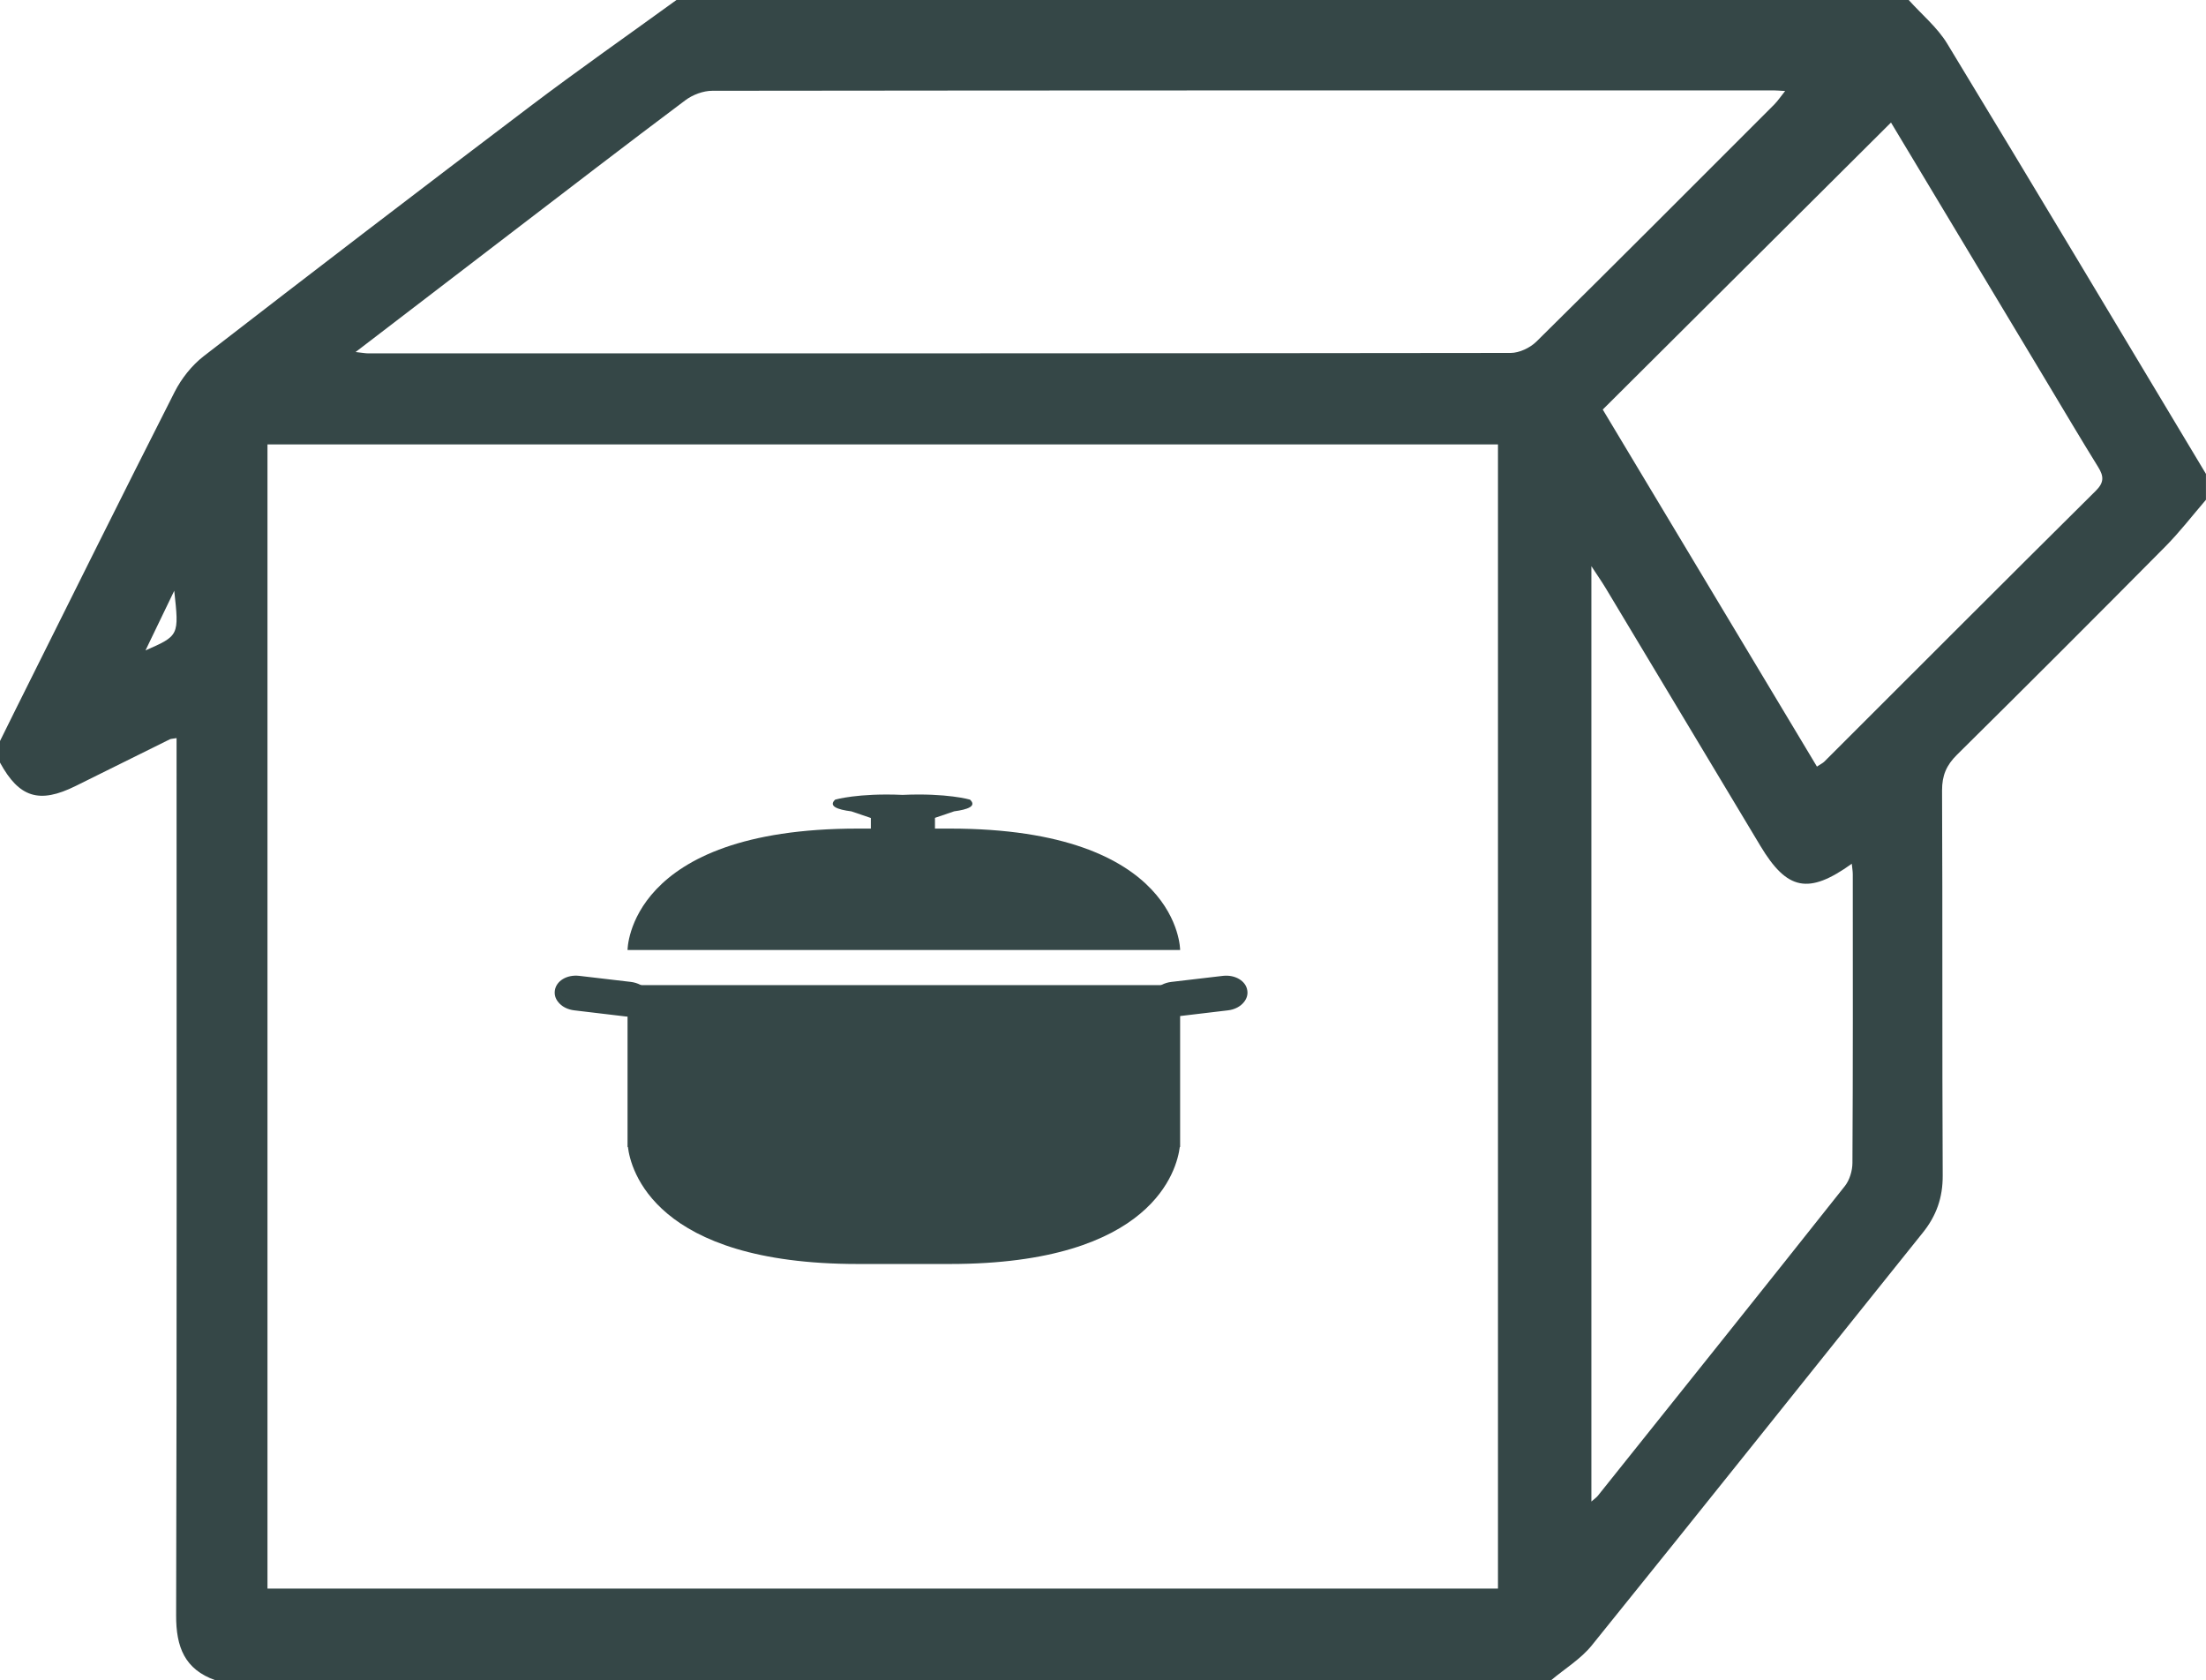 <?xml version="1.0" encoding="utf-8"?>
<!-- Generator: Adobe Illustrator 16.0.3, SVG Export Plug-In . SVG Version: 6.00 Build 0)  -->
<!DOCTYPE svg PUBLIC "-//W3C//DTD SVG 1.1//EN" "http://www.w3.org/Graphics/SVG/1.1/DTD/svg11.dtd">
<svg version="1.1" id="Layer_1" xmlns="http://www.w3.org/2000/svg" xmlns:xlink="http://www.w3.org/1999/xlink" x="0px" y="0px"
	 width="51.2px" height="39px" viewBox="0 0 51.2 39" enable-background="new 0 0 51.2 39" xml:space="preserve">
<path fill="#354747" d="M51.199,11v0.6c-0.312,0.363-0.605,0.744-0.941,1.084c-1.605,1.62-3.218,3.233-4.839,4.836
	c-0.244,0.241-0.346,0.481-0.345,0.826c0.014,2.979,0,5.959,0.015,8.938c0.003,0.513-0.147,0.936-0.462,1.327
	c-2.562,3.193-5.111,6.396-7.683,9.58c-0.256,0.317-0.627,0.541-0.945,0.809H5c-0.715-0.252-0.914-0.773-0.912-1.503
	c0.018-6.597,0.01-13.192,0.01-19.788v-0.577c-0.095,0.016-0.129,0.015-0.157,0.028c-0.73,0.361-1.459,0.725-2.189,1.085
	C0.911,18.661,0.444,18.514,0,17.7c0-0.166,0-0.333,0-0.5c0.124-0.25,0.247-0.5,0.371-0.75c1.224-2.452,2.44-4.907,3.681-7.351
	c0.159-0.313,0.4-0.619,0.677-0.833c2.513-1.944,5.035-3.875,7.568-5.792C13.415,1.627,14.564,0.824,15.7,0h28.6
	c0.301,0.336,0.663,0.634,0.893,1.012C47.209,4.333,49.2,7.668,51.199,11 M6.208,36.872h28.559V10.315H6.208V36.872z M8.253,8.171
	c0.179,0.02,0.227,0.03,0.276,0.03c8.845,0.001,17.689,0.003,26.534-0.009c0.201-0.001,0.45-0.119,0.596-0.263
	c1.85-1.826,3.684-3.666,5.521-5.504c0.083-0.084,0.149-0.185,0.252-0.313c-0.134-0.007-0.2-0.014-0.267-0.014
	C32.954,2.098,24.743,2.097,16.53,2.107c-0.21,0-0.455,0.093-0.625,0.221c-1.372,1.028-2.73,2.074-4.092,3.116
	C10.654,6.331,9.497,7.219,8.253,8.171 M42.17,17.793c0.092-0.061,0.138-0.082,0.171-0.115c2.099-2.096,4.192-4.195,6.299-6.284
	c0.198-0.196,0.19-0.339,0.057-0.554c-0.403-0.65-0.792-1.309-1.186-1.965c-1.216-2.023-2.431-4.047-3.622-6.031
	c-2.227,2.216-4.441,4.422-6.69,6.662C38.831,12.229,40.489,14.994,42.17,17.793 M36.935,13.141v21.711
	c0.078-0.069,0.12-0.096,0.149-0.133c1.913-2.394,3.829-4.785,5.733-7.188c0.111-0.14,0.176-0.356,0.177-0.538
	c0.013-2.232,0.009-4.466,0.008-6.698c0-0.075-0.014-0.149-0.023-0.247c-1.005,0.722-1.503,0.617-2.121-0.414
	c-1.199-1.997-2.396-3.995-3.596-5.992C37.172,13.493,37.071,13.35,36.935,13.141 M4.044,13.712
	c-0.249,0.516-0.439,0.911-0.667,1.384C4.158,14.753,4.158,14.753,4.044,13.712"/>
<path fill="#354747" d="M14.565,22.865v3.758h0.009c0.061,0.51,0.608,2.715,5.335,2.715h2.137c4.727,0,5.272-2.205,5.336-2.715
	h0.008v-3.758H14.565z"/>
<path fill="#354747" d="M28.848,23.004c0.024,0.164-0.137,0.318-0.36,0.346l-1.201,0.141c-0.226,0.025-0.426-0.086-0.452-0.25
	c-0.023-0.164,0.138-0.318,0.362-0.346l1.201-0.141C28.619,22.729,28.823,22.84,28.848,23.004"/>
<path fill="#354747" d="M27.222,23.598c-0.254,0-0.459-0.145-0.489-0.342c-0.013-0.092,0.012-0.186,0.071-0.264
	c0.082-0.109,0.222-0.182,0.381-0.201l1.201-0.141c0.282-0.031,0.532,0.119,0.563,0.338c0.016,0.092-0.011,0.186-0.072,0.264
	c-0.082,0.109-0.222,0.182-0.379,0.199l-1.201,0.143C27.272,23.596,27.245,23.598,27.222,23.598 M28.461,22.854
	c-0.016,0-0.034,0.002-0.053,0.004l-1.202,0.141c-0.1,0.012-0.188,0.057-0.236,0.119c-0.021,0.025-0.039,0.062-0.031,0.107
	c0.013,0.104,0.168,0.182,0.335,0.162l1.202-0.141c0.1-0.012,0.188-0.057,0.237-0.119c0.019-0.025,0.039-0.062,0.031-0.107
	C28.731,22.926,28.606,22.854,28.461,22.854"/>
<path fill="#354747" d="M12.981,23.004c-0.024,0.164,0.137,0.318,0.361,0.346l1.201,0.141c0.225,0.025,0.426-0.086,0.452-0.25
	c0.023-0.164-0.138-0.318-0.362-0.346l-1.201-0.141C13.207,22.729,13.005,22.84,12.981,23.004"/>
<path fill="#354747" d="M14.608,23.598L14.608,23.598c-0.026,0-0.052-0.002-0.077-0.004l-1.201-0.143
	c-0.158-0.018-0.297-0.09-0.379-0.199c-0.063-0.078-0.087-0.172-0.073-0.264c0.032-0.219,0.277-0.371,0.565-0.338l1.201,0.141
	c0.157,0.02,0.297,0.092,0.378,0.201c0.062,0.078,0.087,0.172,0.073,0.264C15.066,23.453,14.862,23.598,14.608,23.598
	 M13.366,22.854c-0.143,0-0.268,0.072-0.281,0.166c-0.008,0.045,0.013,0.084,0.031,0.107c0.049,0.062,0.137,0.107,0.238,0.119
	l1.199,0.141c0.168,0.02,0.323-0.059,0.337-0.162c0.009-0.045-0.012-0.082-0.03-0.107c-0.049-0.062-0.137-0.107-0.24-0.119
	l-1.201-0.141C13.4,22.855,13.384,22.854,13.366,22.854"/>
<path fill="#354747" d="M22.046,19.232H21.7v-0.249l0.446-0.152c0.319-0.042,0.529-0.121,0.367-0.271c0,0-0.531-0.157-1.565-0.11
	c-1.033-0.046-1.564,0.11-1.564,0.11c-0.164,0.151,0.052,0.231,0.375,0.272l0.453,0.154v0.246h-0.304
	c-5.343,0-5.343,2.818-5.343,2.818h12.825C27.391,22.051,27.391,19.232,22.046,19.232z"/>
<rect fill="none" width="51.2" height="39"/>
</svg>
